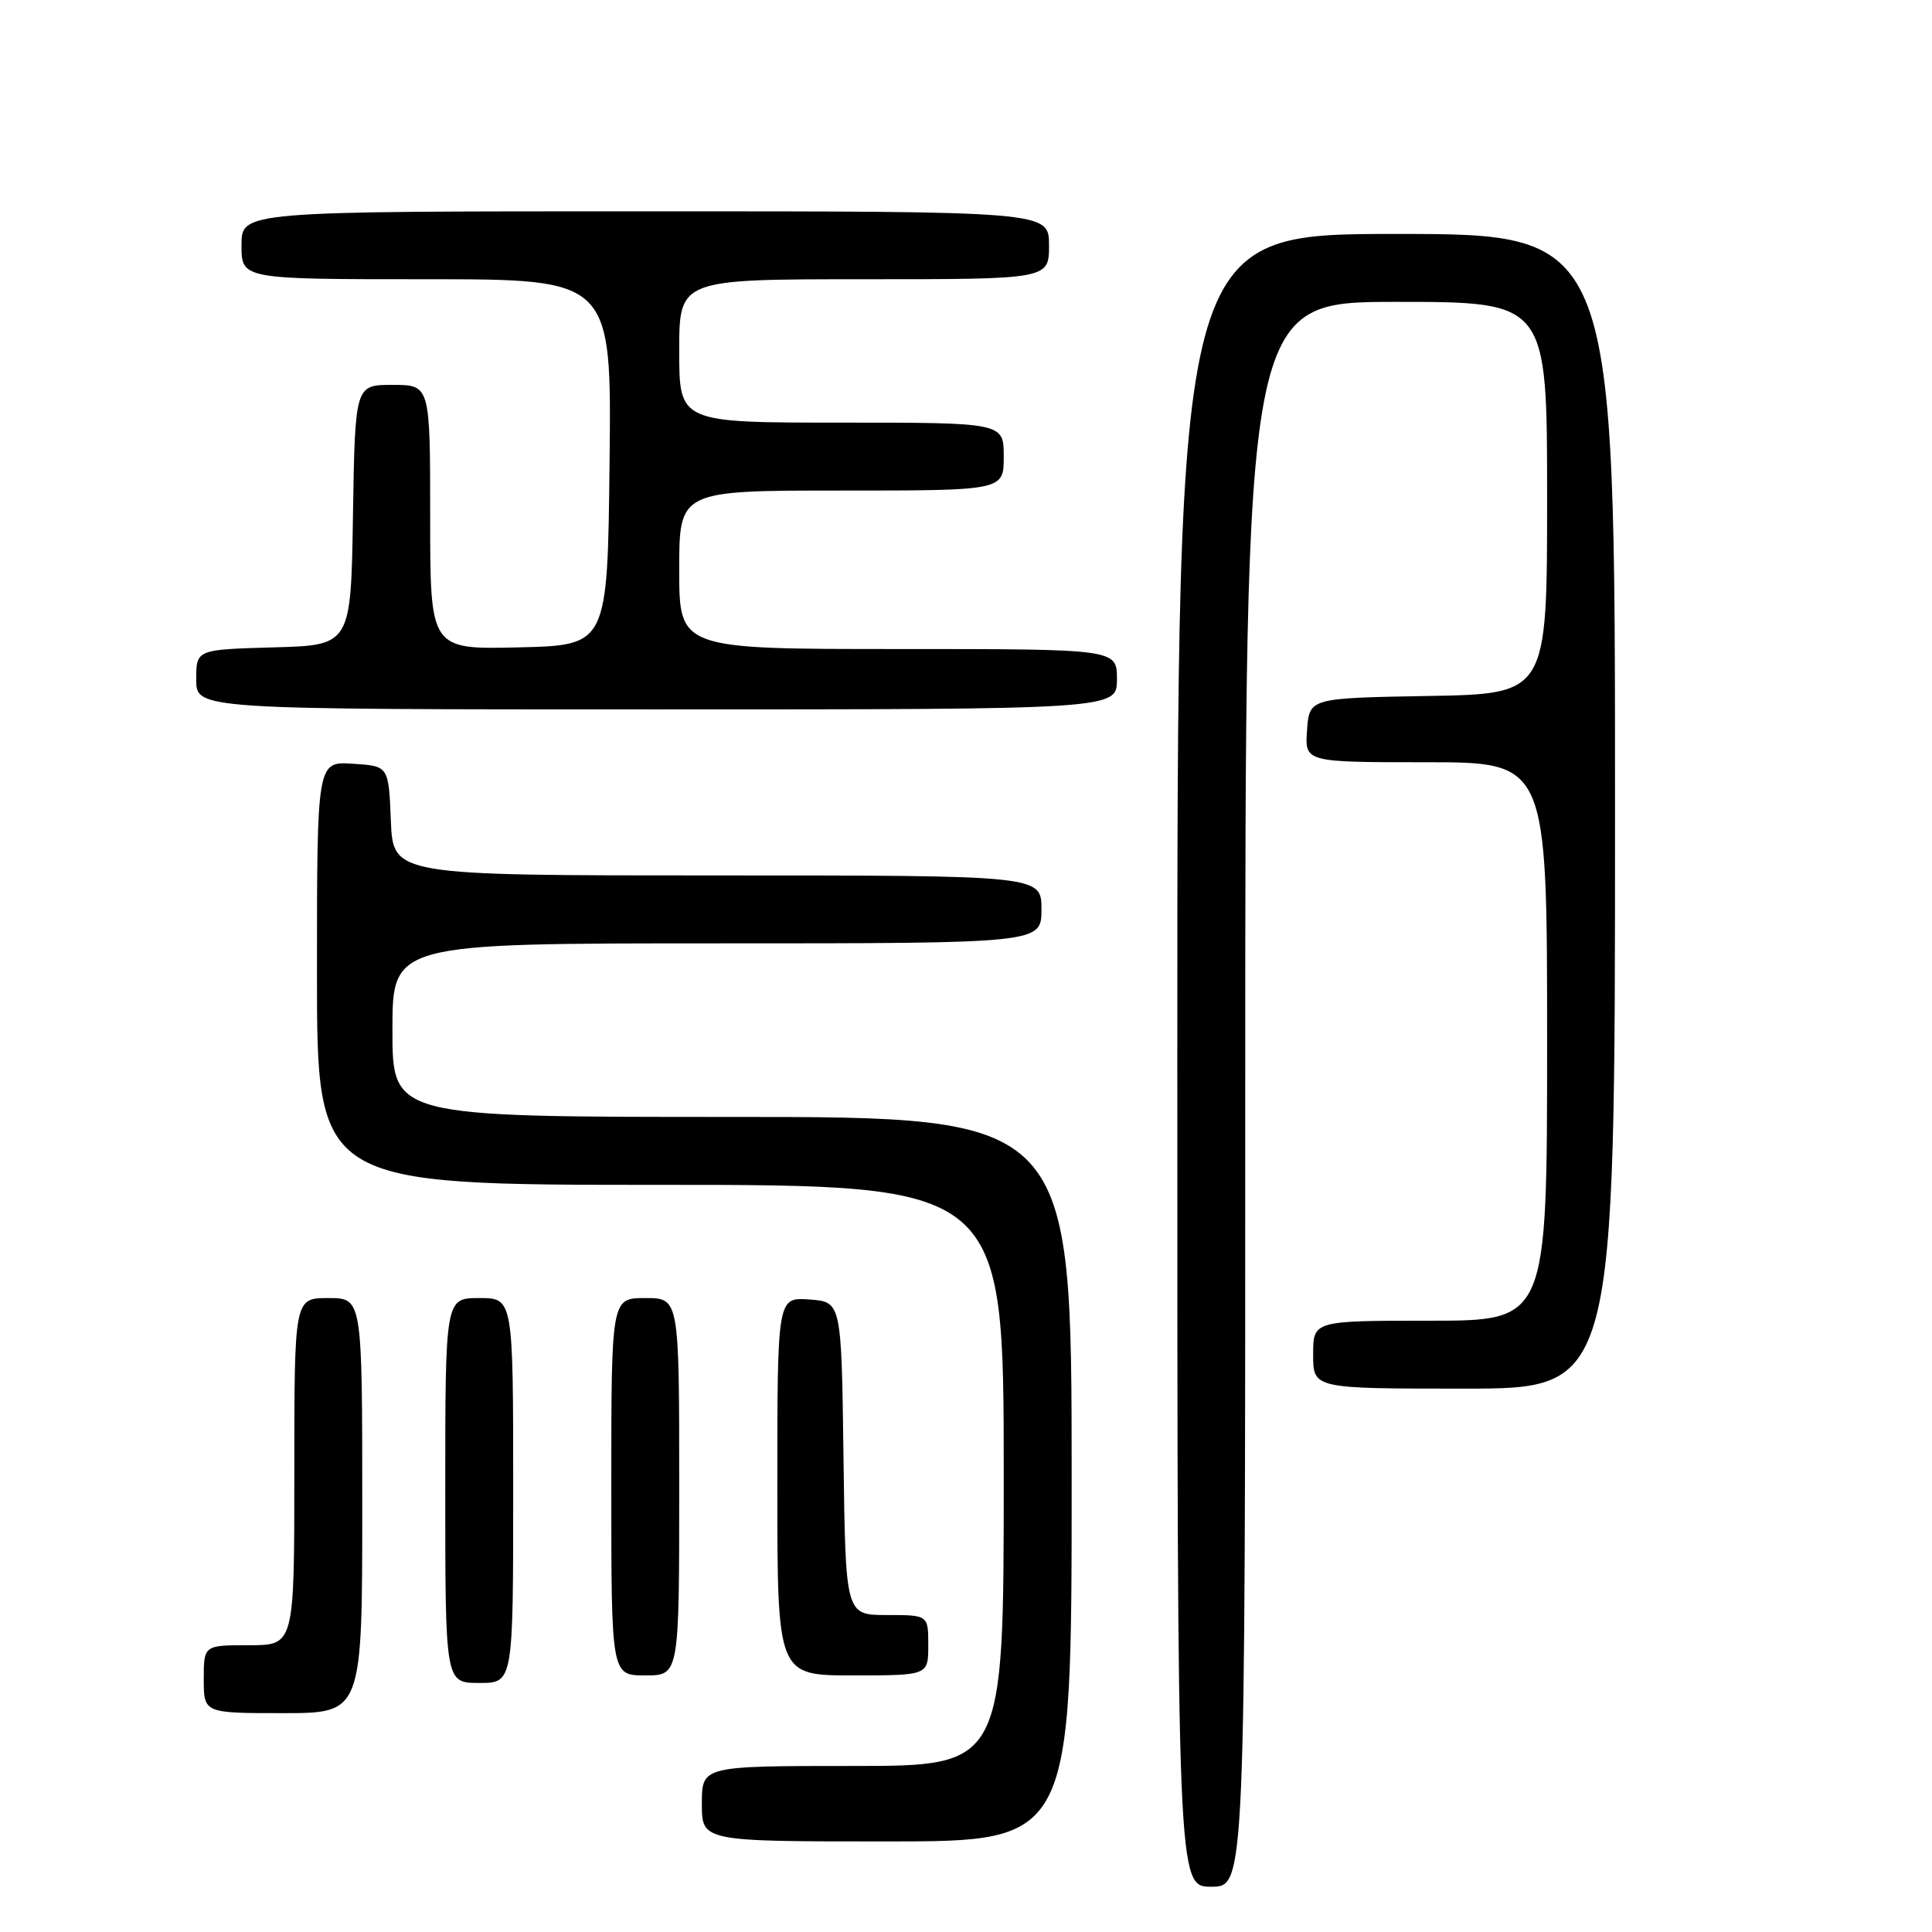 <?xml version="1.0" encoding="UTF-8" standalone="no"?>
<!DOCTYPE svg PUBLIC "-//W3C//DTD SVG 1.1//EN" "http://www.w3.org/Graphics/SVG/1.1/DTD/svg11.dtd" >
<svg xmlns="http://www.w3.org/2000/svg" xmlns:xlink="http://www.w3.org/1999/xlink" version="1.1" viewBox="0 0 256 256">
 <g >
 <path fill="currentColor"
d=" M 165.00 145.00 C 165.00 40.00 165.00 40.00 185.00 40.00 C 205.00 40.00 205.00 40.00 205.00 65.97 C 205.00 91.95 205.00 91.95 189.25 92.22 C 173.50 92.50 173.50 92.50 173.19 96.75 C 172.89 101.00 172.89 101.00 188.94 101.00 C 205.00 101.00 205.00 101.00 205.00 138.00 C 205.00 175.00 205.00 175.00 189.50 175.00 C 174.00 175.00 174.00 175.00 174.00 179.50 C 174.00 184.00 174.00 184.00 194.00 184.00 C 214.00 184.00 214.00 184.00 214.00 107.50 C 214.00 31.00 214.00 31.00 185.00 31.00 C 156.00 31.00 156.00 31.00 156.00 140.50 C 156.00 250.00 156.00 250.00 160.50 250.00 C 165.00 250.00 165.00 250.00 165.00 145.00 Z  M 142.00 196.00 C 142.00 148.00 142.00 148.00 97.00 148.00 C 52.00 148.00 52.00 148.00 52.00 136.50 C 52.00 125.00 52.00 125.00 95.00 125.00 C 138.00 125.00 138.00 125.00 138.00 120.50 C 138.00 116.00 138.00 116.00 95.04 116.00 C 52.09 116.00 52.09 116.00 51.79 108.75 C 51.50 101.50 51.50 101.50 46.75 101.20 C 42.00 100.89 42.00 100.89 42.00 128.95 C 42.00 157.00 42.00 157.00 87.50 157.00 C 133.00 157.00 133.00 157.00 133.00 195.50 C 133.00 234.00 133.00 234.00 113.00 234.00 C 93.00 234.00 93.00 234.00 93.00 239.00 C 93.00 244.00 93.00 244.00 117.50 244.00 C 142.00 244.00 142.00 244.00 142.00 196.00 Z  M 48.00 199.50 C 48.00 172.00 48.00 172.00 43.50 172.00 C 39.00 172.00 39.00 172.00 39.00 195.00 C 39.00 218.00 39.00 218.00 33.00 218.00 C 27.00 218.00 27.00 218.00 27.00 222.50 C 27.00 227.00 27.00 227.00 37.50 227.00 C 48.00 227.00 48.00 227.00 48.00 199.50 Z  M 68.00 197.50 C 68.00 172.00 68.00 172.00 63.50 172.00 C 59.00 172.00 59.00 172.00 59.00 197.50 C 59.00 223.00 59.00 223.00 63.50 223.00 C 68.00 223.00 68.00 223.00 68.00 197.50 Z  M 90.00 197.00 C 90.00 172.00 90.00 172.00 85.50 172.00 C 81.00 172.00 81.00 172.00 81.00 197.00 C 81.00 222.00 81.00 222.00 85.50 222.00 C 90.00 222.00 90.00 222.00 90.00 197.00 Z  M 123.00 218.00 C 123.00 214.00 123.00 214.00 117.52 214.00 C 112.04 214.00 112.04 214.00 111.77 193.25 C 111.50 172.50 111.50 172.50 107.25 172.19 C 103.00 171.89 103.00 171.89 103.00 196.94 C 103.00 222.00 103.00 222.00 113.00 222.00 C 123.00 222.00 123.00 222.00 123.00 218.00 Z  M 148.00 90.00 C 148.00 86.00 148.00 86.00 119.00 86.00 C 90.00 86.00 90.00 86.00 90.00 75.50 C 90.00 65.00 90.00 65.00 111.50 65.00 C 133.00 65.00 133.00 65.00 133.00 60.50 C 133.00 56.00 133.00 56.00 111.50 56.00 C 90.00 56.00 90.00 56.00 90.00 46.50 C 90.00 37.00 90.00 37.00 114.50 37.00 C 139.00 37.00 139.00 37.00 139.00 32.50 C 139.00 28.00 139.00 28.00 85.50 28.00 C 32.00 28.00 32.00 28.00 32.00 32.50 C 32.00 37.00 32.00 37.00 56.52 37.00 C 81.04 37.00 81.04 37.00 80.77 61.25 C 80.50 85.50 80.50 85.50 68.75 85.78 C 57.00 86.06 57.00 86.06 57.00 68.53 C 57.00 51.00 57.00 51.00 52.02 51.00 C 47.05 51.00 47.05 51.00 46.77 68.25 C 46.50 85.50 46.50 85.50 36.25 85.78 C 26.00 86.07 26.00 86.07 26.00 90.03 C 26.00 94.00 26.00 94.00 87.00 94.00 C 148.00 94.00 148.00 94.00 148.00 90.00 Z "/>
</g>
</svg>